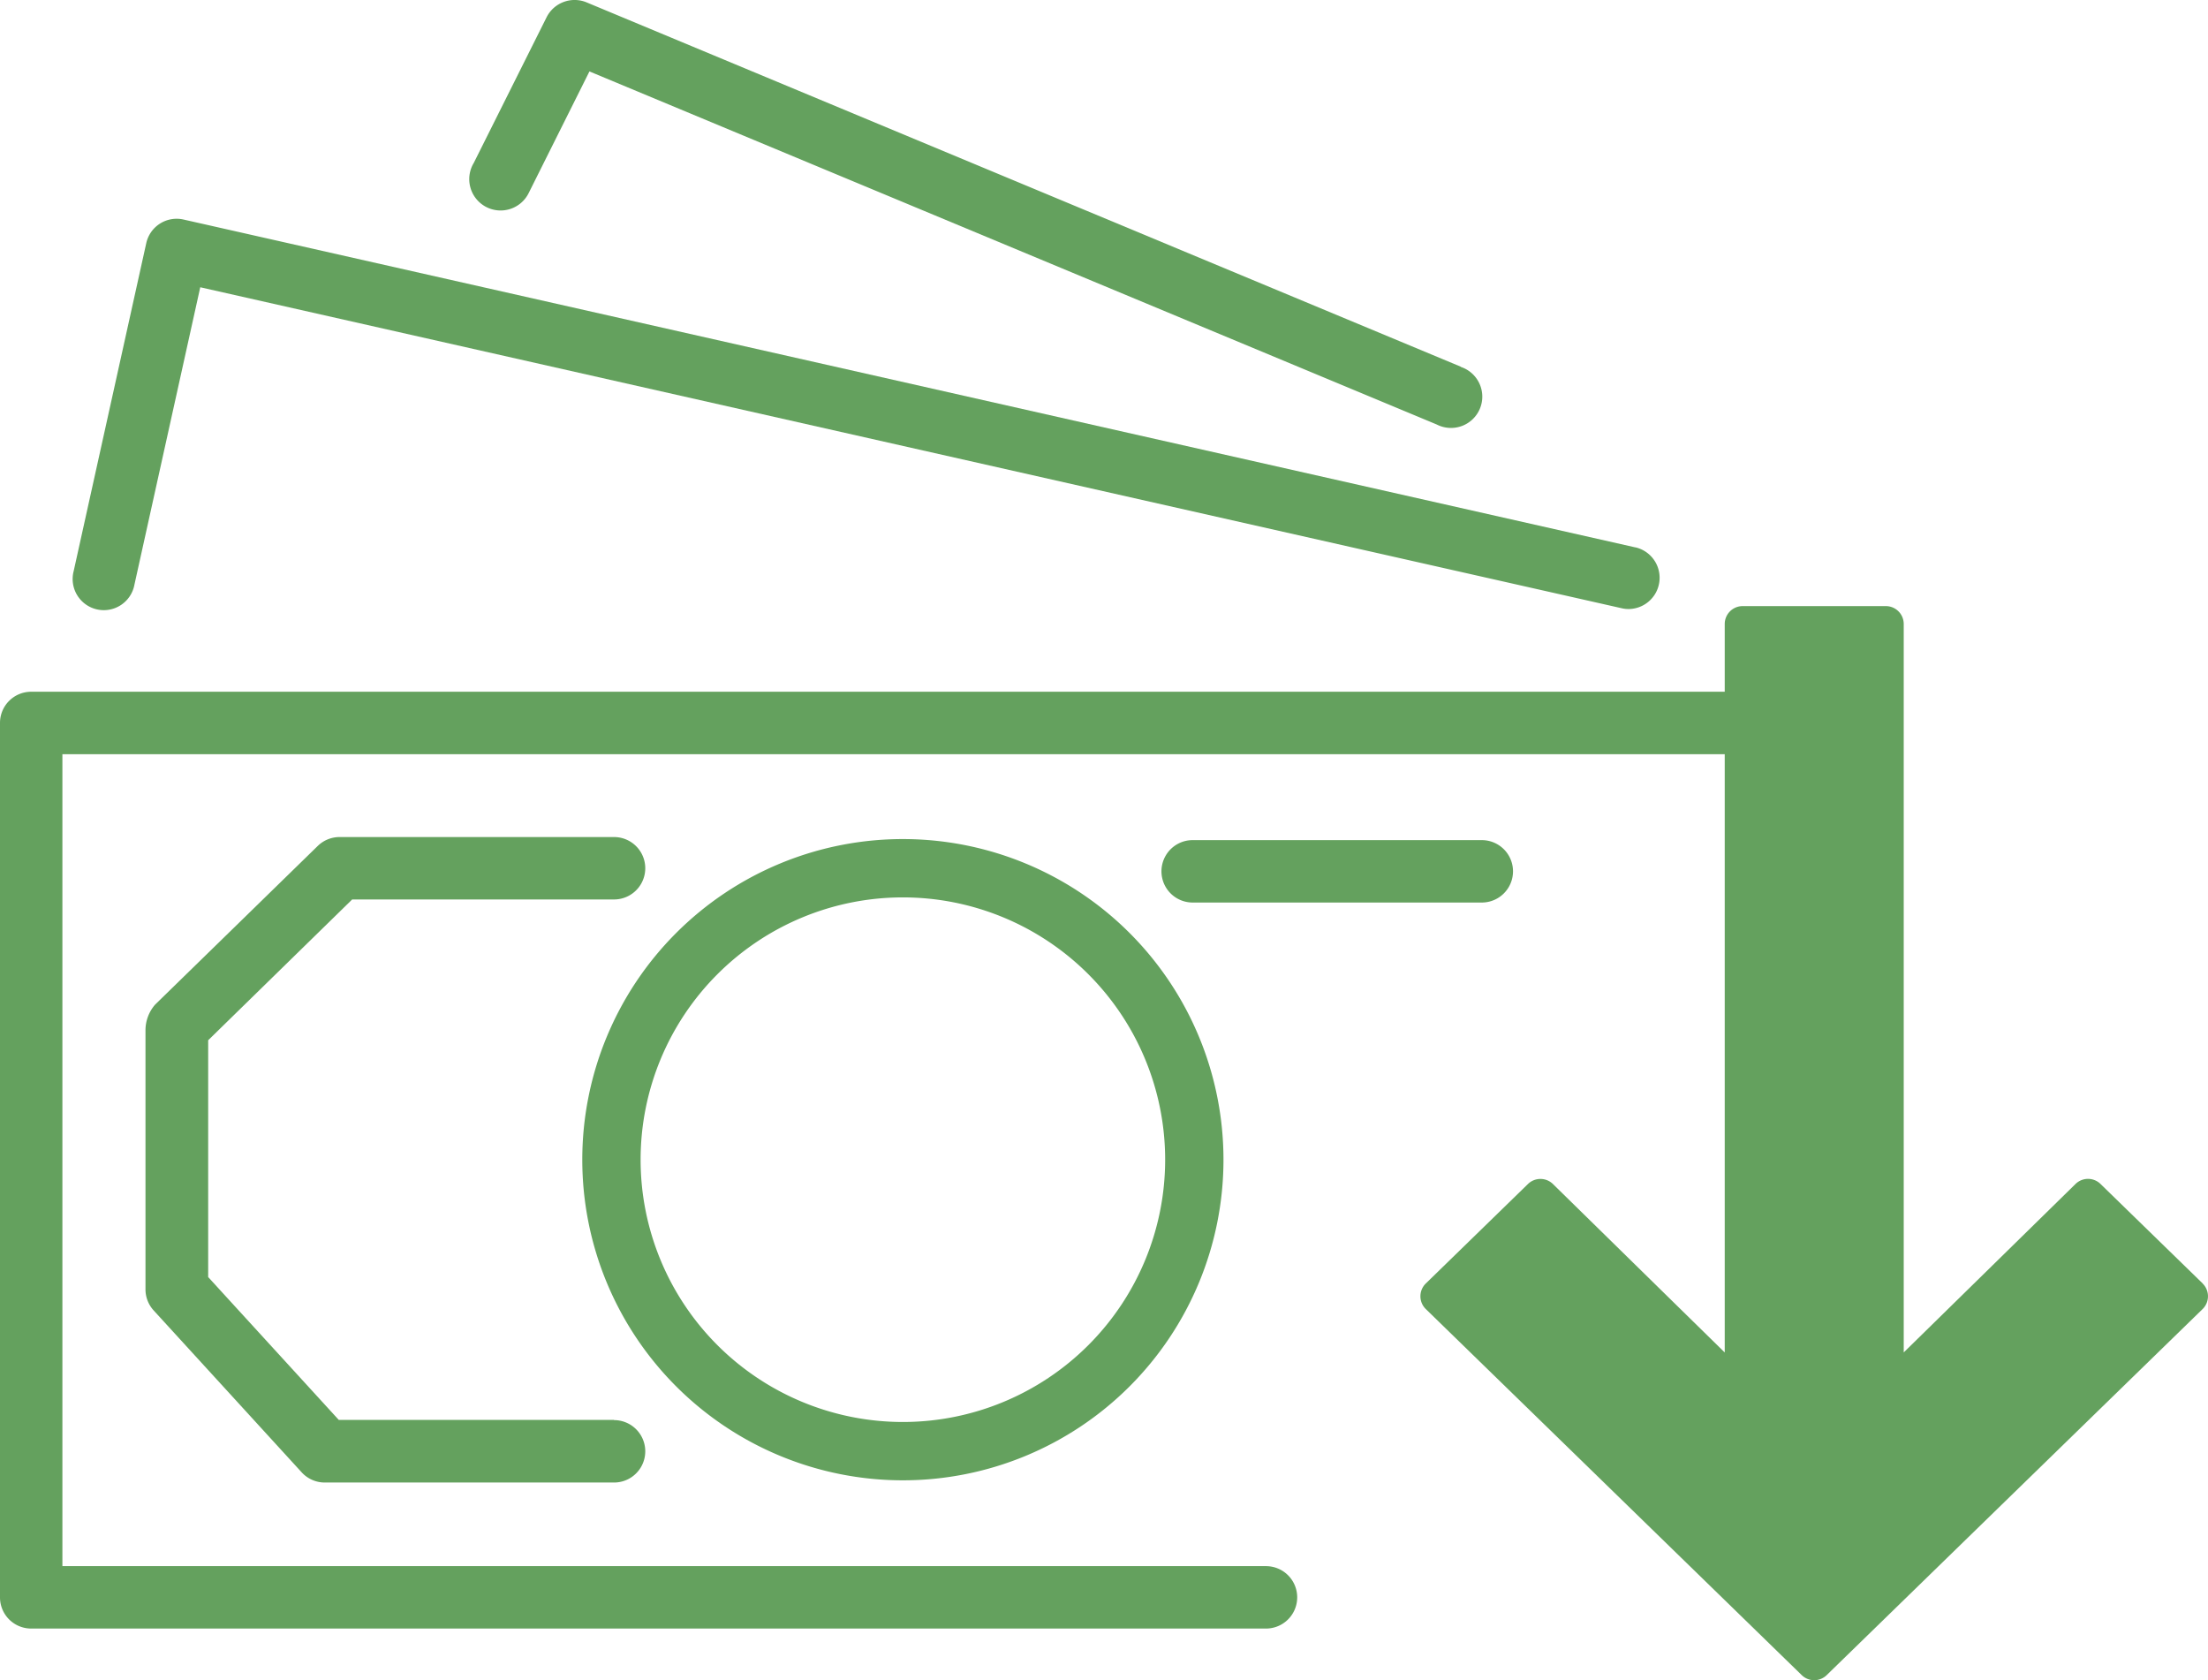 <svg xmlns="http://www.w3.org/2000/svg" width="46" height="35" viewBox="0 0 46 35"><defs><style>.a{fill:#64a15e;}</style></defs><g transform="translate(0 14.41)"><path class="a" d="M38.483,160.017H.648a.649.649,0,0,0-.648.649v18.216a.649.649,0,0,0,.647.65H26.375a.65.65,0,0,0,0-1.3H1.3V161.318H37.833v1.626a.649.649,0,0,0,.647.65h0a.649.649,0,0,0,.648-.649v-2.278A.649.649,0,0,0,38.483,160.017Z" transform="translate(0 -160.017)"/></g><g transform="translate(1.517 4.557)"><g transform="translate(0 0)"><path class="a" d="M48.548,62.865,18.3,56.035a.648.648,0,0,0-.775.493l-1.512,6.83a.649.649,0,1,0,1.266.282l1.371-6.194,29.616,6.687a.609.609,0,0,0,.143.016.651.651,0,0,0,.141-1.285Z" transform="translate(-15.995 -56.019)"/></g></g><g transform="translate(9.791 0)"><path class="a" d="M124.52,15.622,106.306,8.032a.653.653,0,0,0-.835.31l-1.518,3.036A.653.653,0,1,0,105.1,12c.007-.012.013-.025.019-.038v0l1.245-2.492,17.652,7.355a.652.652,0,1,0,.5-1.2Z" transform="translate(-103.875 -7.982)"/></g><g transform="translate(24.197 17.501)"><path class="a" d="M262.674,192.017H256.65a.65.65,0,1,0,0,1.3h6.024a.65.65,0,1,0,0-1.3Z" transform="translate(-256 -192.017)"/></g><g transform="translate(12.131 17.479)"><path class="a" d="M135.135,192.473a6.679,6.679,0,1,0,6.679,6.679A6.679,6.679,0,0,0,135.135,192.473Zm0,12.143a5.464,5.464,0,1,1,5.464-5.464A5.464,5.464,0,0,1,135.135,204.616Z" transform="translate(-128.456 -192.473)"/></g><g transform="translate(3.035 17.436)"><path class="a" d="M41.75,204.159H36.014l-2.72-2.975v-4.933l3-2.933H41.75a.65.65,0,0,0,0-1.3H36.033a.651.651,0,0,0-.455.184l-3.39,3.307a.815.815,0,0,0-.2.531v5.4a.651.651,0,0,0,.17.439l3.084,3.373a.65.65,0,0,0,.48.212H41.75a.65.65,0,1,0,0-1.3Z" transform="translate(-31.992 -192.017)"/></g><g transform="translate(29.593 12.626)"><g transform="translate(0 0)"><path class="a" d="M84.561,14.109l-2.127-2.071a.372.372,0,0,0-.521,0l-3.579,3.509V.373A.373.373,0,0,0,77.961,0H74.978a.373.373,0,0,0-.373.373V15.548l-3.579-3.509a.373.373,0,0,0-.521,0l-2.127,2.071a.372.372,0,0,0,0,.534l7.831,7.625a.372.372,0,0,0,.52,0l7.831-7.625a.373.373,0,0,0,0-.534Z" transform="translate(-68.266)"/></g></g></svg>